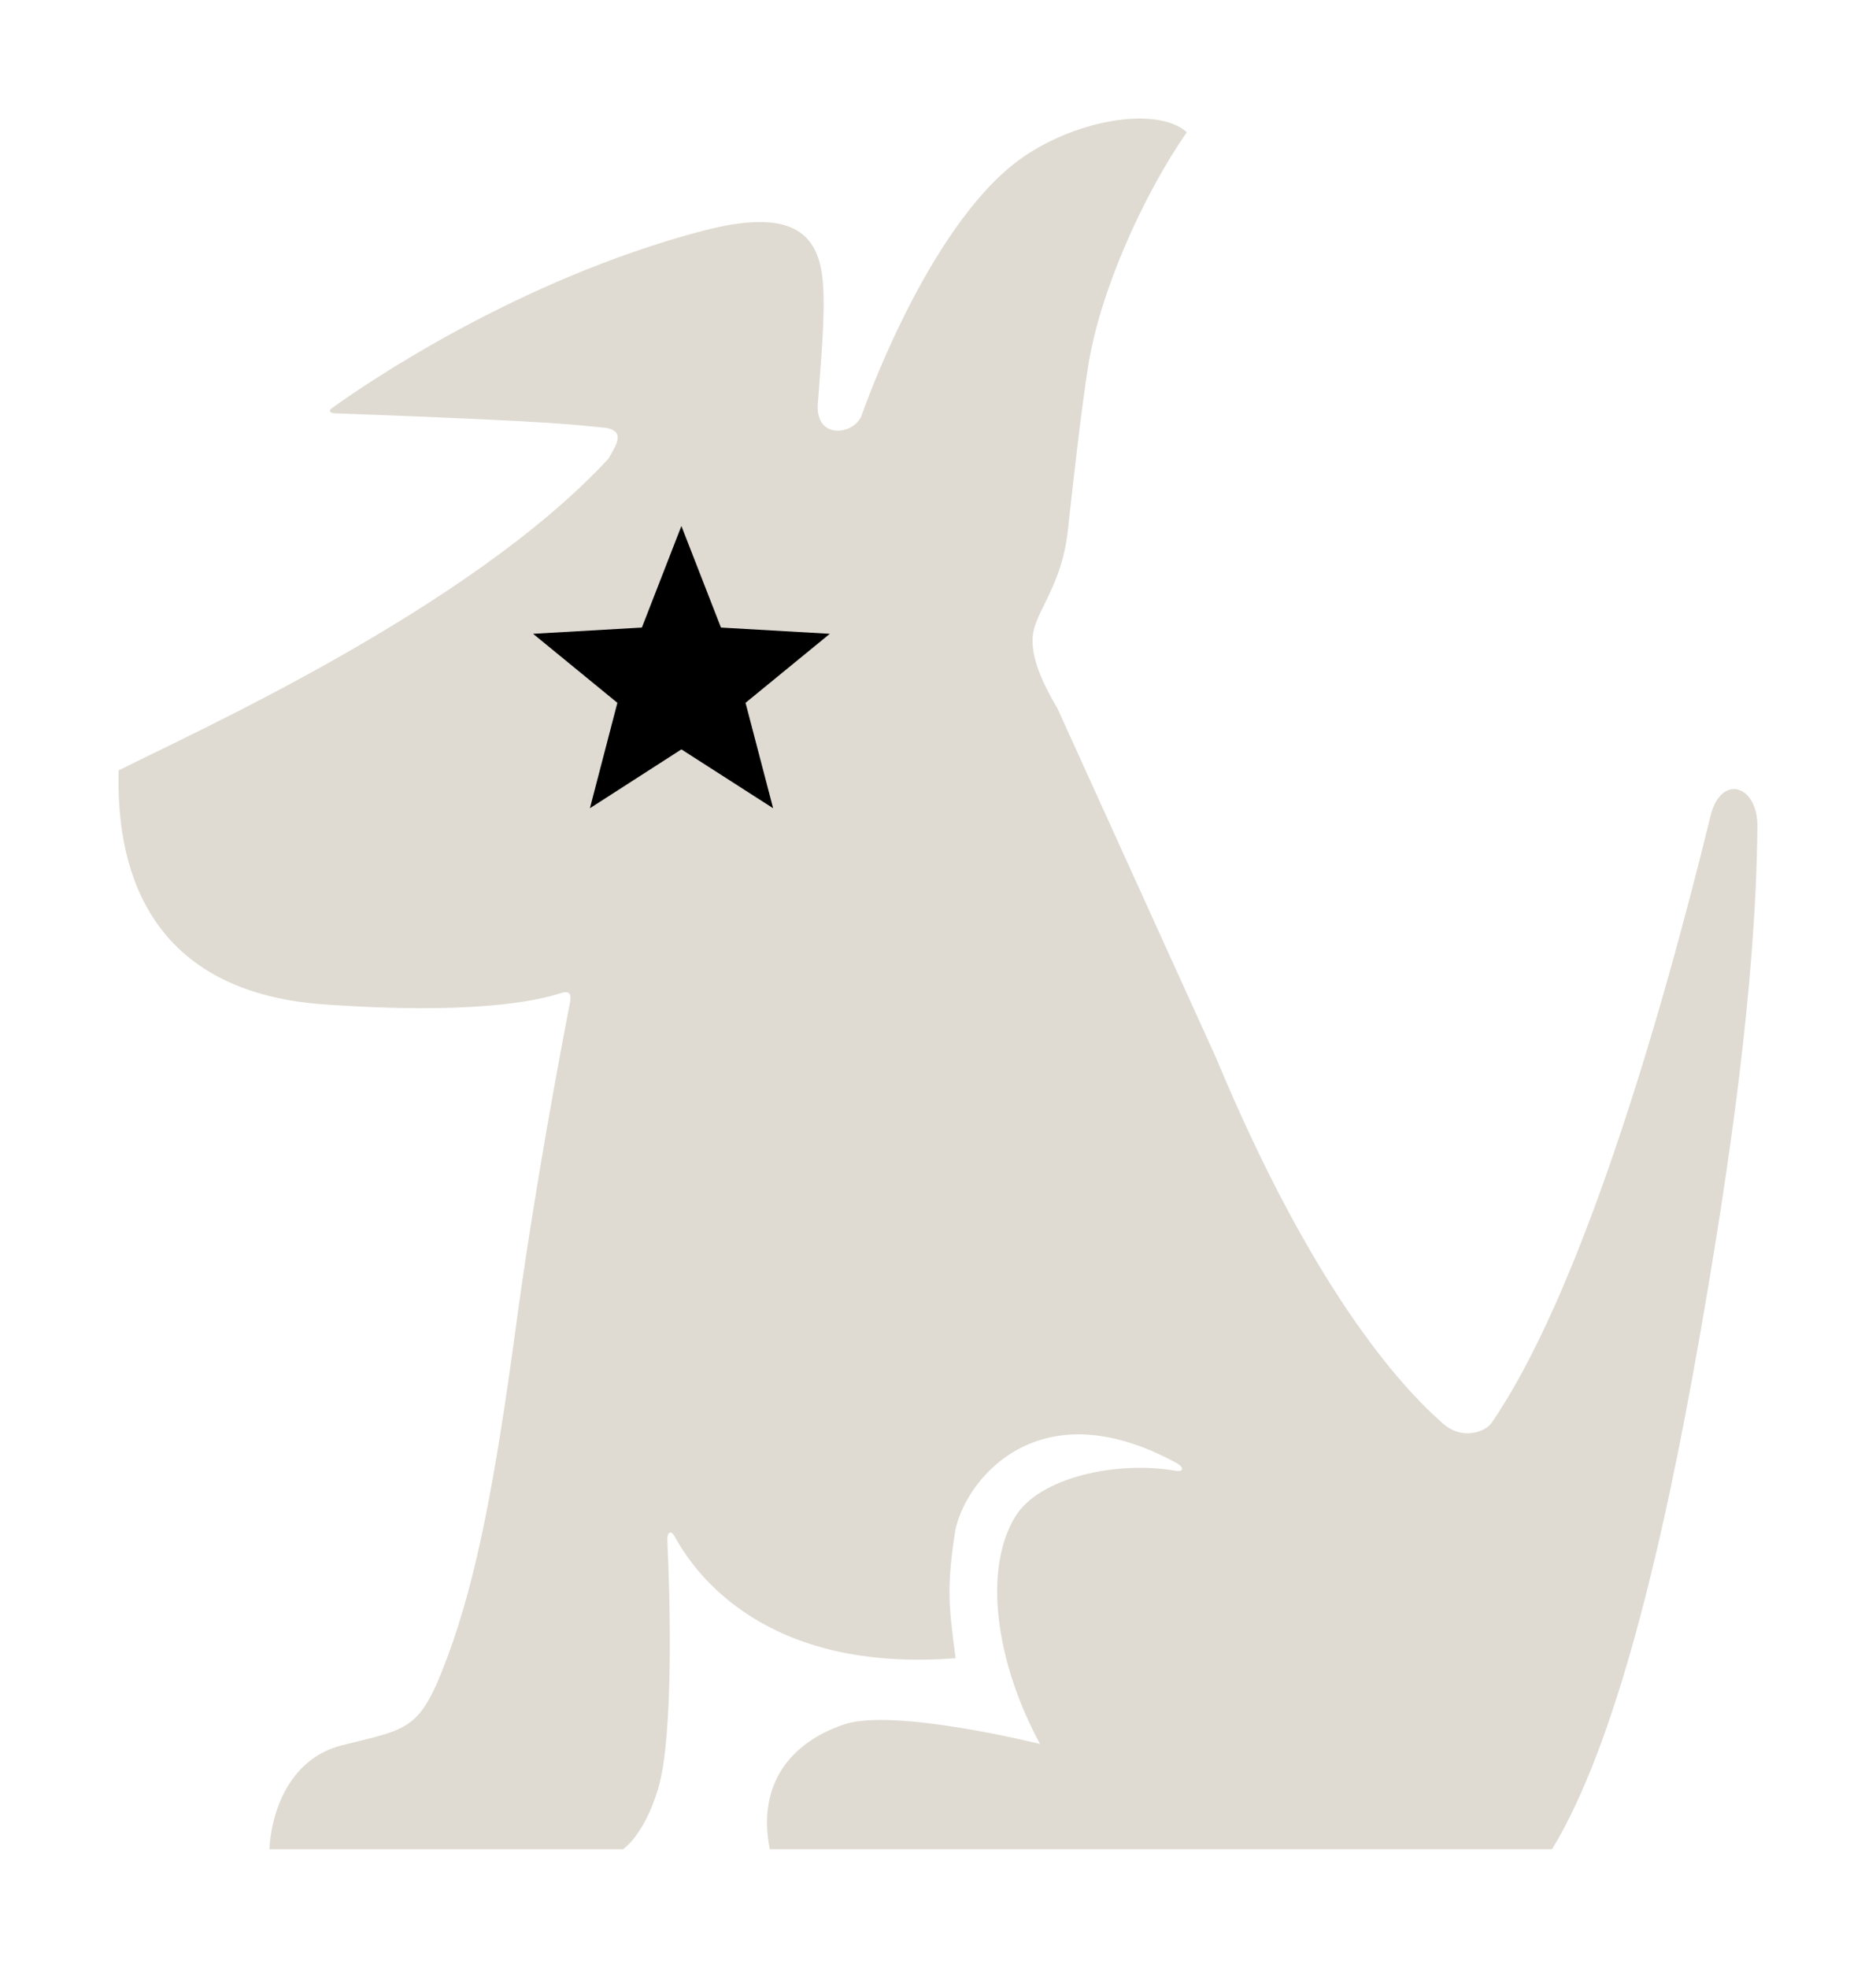 <?xml version="1.0" encoding="UTF-8" standalone="no"?>
<!-- Created with Inkscape (http://www.inkscape.org/) -->

<svg
   xmlns:dc="http://purl.org/dc/elements/1.1/"
   xmlns:cc="http://creativecommons.org/ns#"
   xmlns:rdf="http://www.w3.org/1999/02/22-rdf-syntax-ns#"
   xmlns:svg="http://www.w3.org/2000/svg"
   xmlns="http://www.w3.org/2000/svg"
   xmlns:sodipodi="http://sodipodi.sourceforge.net/DTD/sodipodi-0.dtd"
   xmlns:inkscape="http://www.inkscape.org/namespaces/inkscape"
   version="1.0"
   width="47.473"
   height="49.785"
   id="svg38779"
   inkscape:version="0.48.3.1 r9886"
   sodipodi:docname="dog_white_mono.svg">
  <sodipodi:namedview
     pagecolor="#ffffff"
     bordercolor="#666666"
     borderopacity="1"
     objecttolerance="10"
     gridtolerance="10"
     guidetolerance="10"
     inkscape:pageopacity="0"
     inkscape:pageshadow="2"
     inkscape:window-width="1920"
     inkscape:window-height="1176"
     id="namedview6"
     showgrid="false"
     fit-margin-top="3"
     fit-margin-left="3"
     fit-margin-bottom="3"
     fit-margin-right="3"
     inkscape:zoom="5.2051169"
     inkscape:cx="23.647289"
     inkscape:cy="24.847067"
     inkscape:window-x="0"
     inkscape:window-y="24"
     inkscape:window-maximized="1"
     inkscape:current-layer="svg38779" />
  <defs
     id="defs38782" />
  <path
     d="m 30.778,26.775 c 2.407,5.779 4.618,8.265 5.745,9.247 0.495,0.43 1.07,0.193 1.218,-0.018 2.217,-3.217 4.236,-10.009 5.545,-15.362 0.261,-1.076 1.21,-0.793 1.186,0.296 -0.041,3.98 -0.707,8.564 -1.463,12.889 -0.94,5.373 -2.131,10.318 -3.733,12.958 l -19.796,0 c -0.328,-1.643 0.524,-2.699 1.875,-3.156 1.253,-0.431 4.963,0.493 4.963,0.493 -1.121,-2.07 -1.447,-4.413 -0.624,-5.756 0.617,-1.004 2.6,-1.411 4.04,-1.158 0.232,0.041 0.236,-0.085 0.039,-0.193 -3.595,-1.968 -5.423,0.556 -5.61,1.771 -0.214,1.412 -0.148,1.883 0.018,3.166 -4.809,0.374 -6.597,-2.135 -7.114,-3.09 -0.091,-0.156 -0.187,-0.107 -0.179,0.12 0.064,1.329 0.17,4.967 -0.24,6.29 -0.359,1.183 -0.885,1.514 -0.885,1.514 l -8.945,0 c 0.031,-0.756 0.397,-2.272 1.841,-2.632 1.712,-0.428 1.966,-0.361 2.666,-2.238 0.722,-1.937 1.199,-4.389 1.741,-8.434 0.466,-3.444 1.134,-6.963 1.355,-8.102 0.049,-0.245 -0.012,-0.326 -0.234,-0.253 -0.615,0.202 -2.269,0.55 -5.989,0.284 -4.651,-0.333 -5.257,-3.718 -5.195,-5.92 1.809,-0.92 8.879,-4.077 12.398,-7.891 0.18,-0.329 0.496,-0.742 -0.198,-0.79 -0.595,-0.043 -0.593,-0.13 -6.75,-0.354 -0.073,-0.004 -0.164,-0.053 -0.054,-0.13 0.833,-0.601 4.7,-3.252 9.369,-4.482 2.218,-0.584 2.958,0 3.056,1.314 0.062,0.848 -0.049,1.942 -0.129,3.059 -0.067,0.933 0.954,0.789 1.119,0.265 0,0 1.614,-4.673 3.945,-6.414 1.36,-1.013 3.486,-1.414 4.274,-0.724 -1.117,1.613 -2.203,4.044 -2.496,5.919 -0.181,1.128 -0.379,2.928 -0.513,4.143 -0.128,1.218 -0.639,1.843 -0.837,2.435 -0.196,0.592 0.131,1.331 0.575,2.089 l 4.016,8.844"
     id="path23024"
     style="fill:#dfdbd2;fill-opacity:1;fill-rule:nonzero;stroke:#000000;stroke-width:0;stroke-miterlimit:4;stroke-opacity:1;stroke-dasharray:none"
     inkscape:connector-curvature="0" />
  <path
     d="m 16.243,15.877 -2.753,0.158 2.133,1.746 -0.695,2.667 2.315,-1.489 2.321,1.489 -0.698,-2.667 2.133,-1.746 -2.755,-0.158 -1.001,-2.569 -1,2.569 z"
     id="path23028"
     style="fill:#000000;fill-opacity:1;fill-rule:nonzero;stroke:none"
     inkscape:connector-curvature="0" />
</svg>
